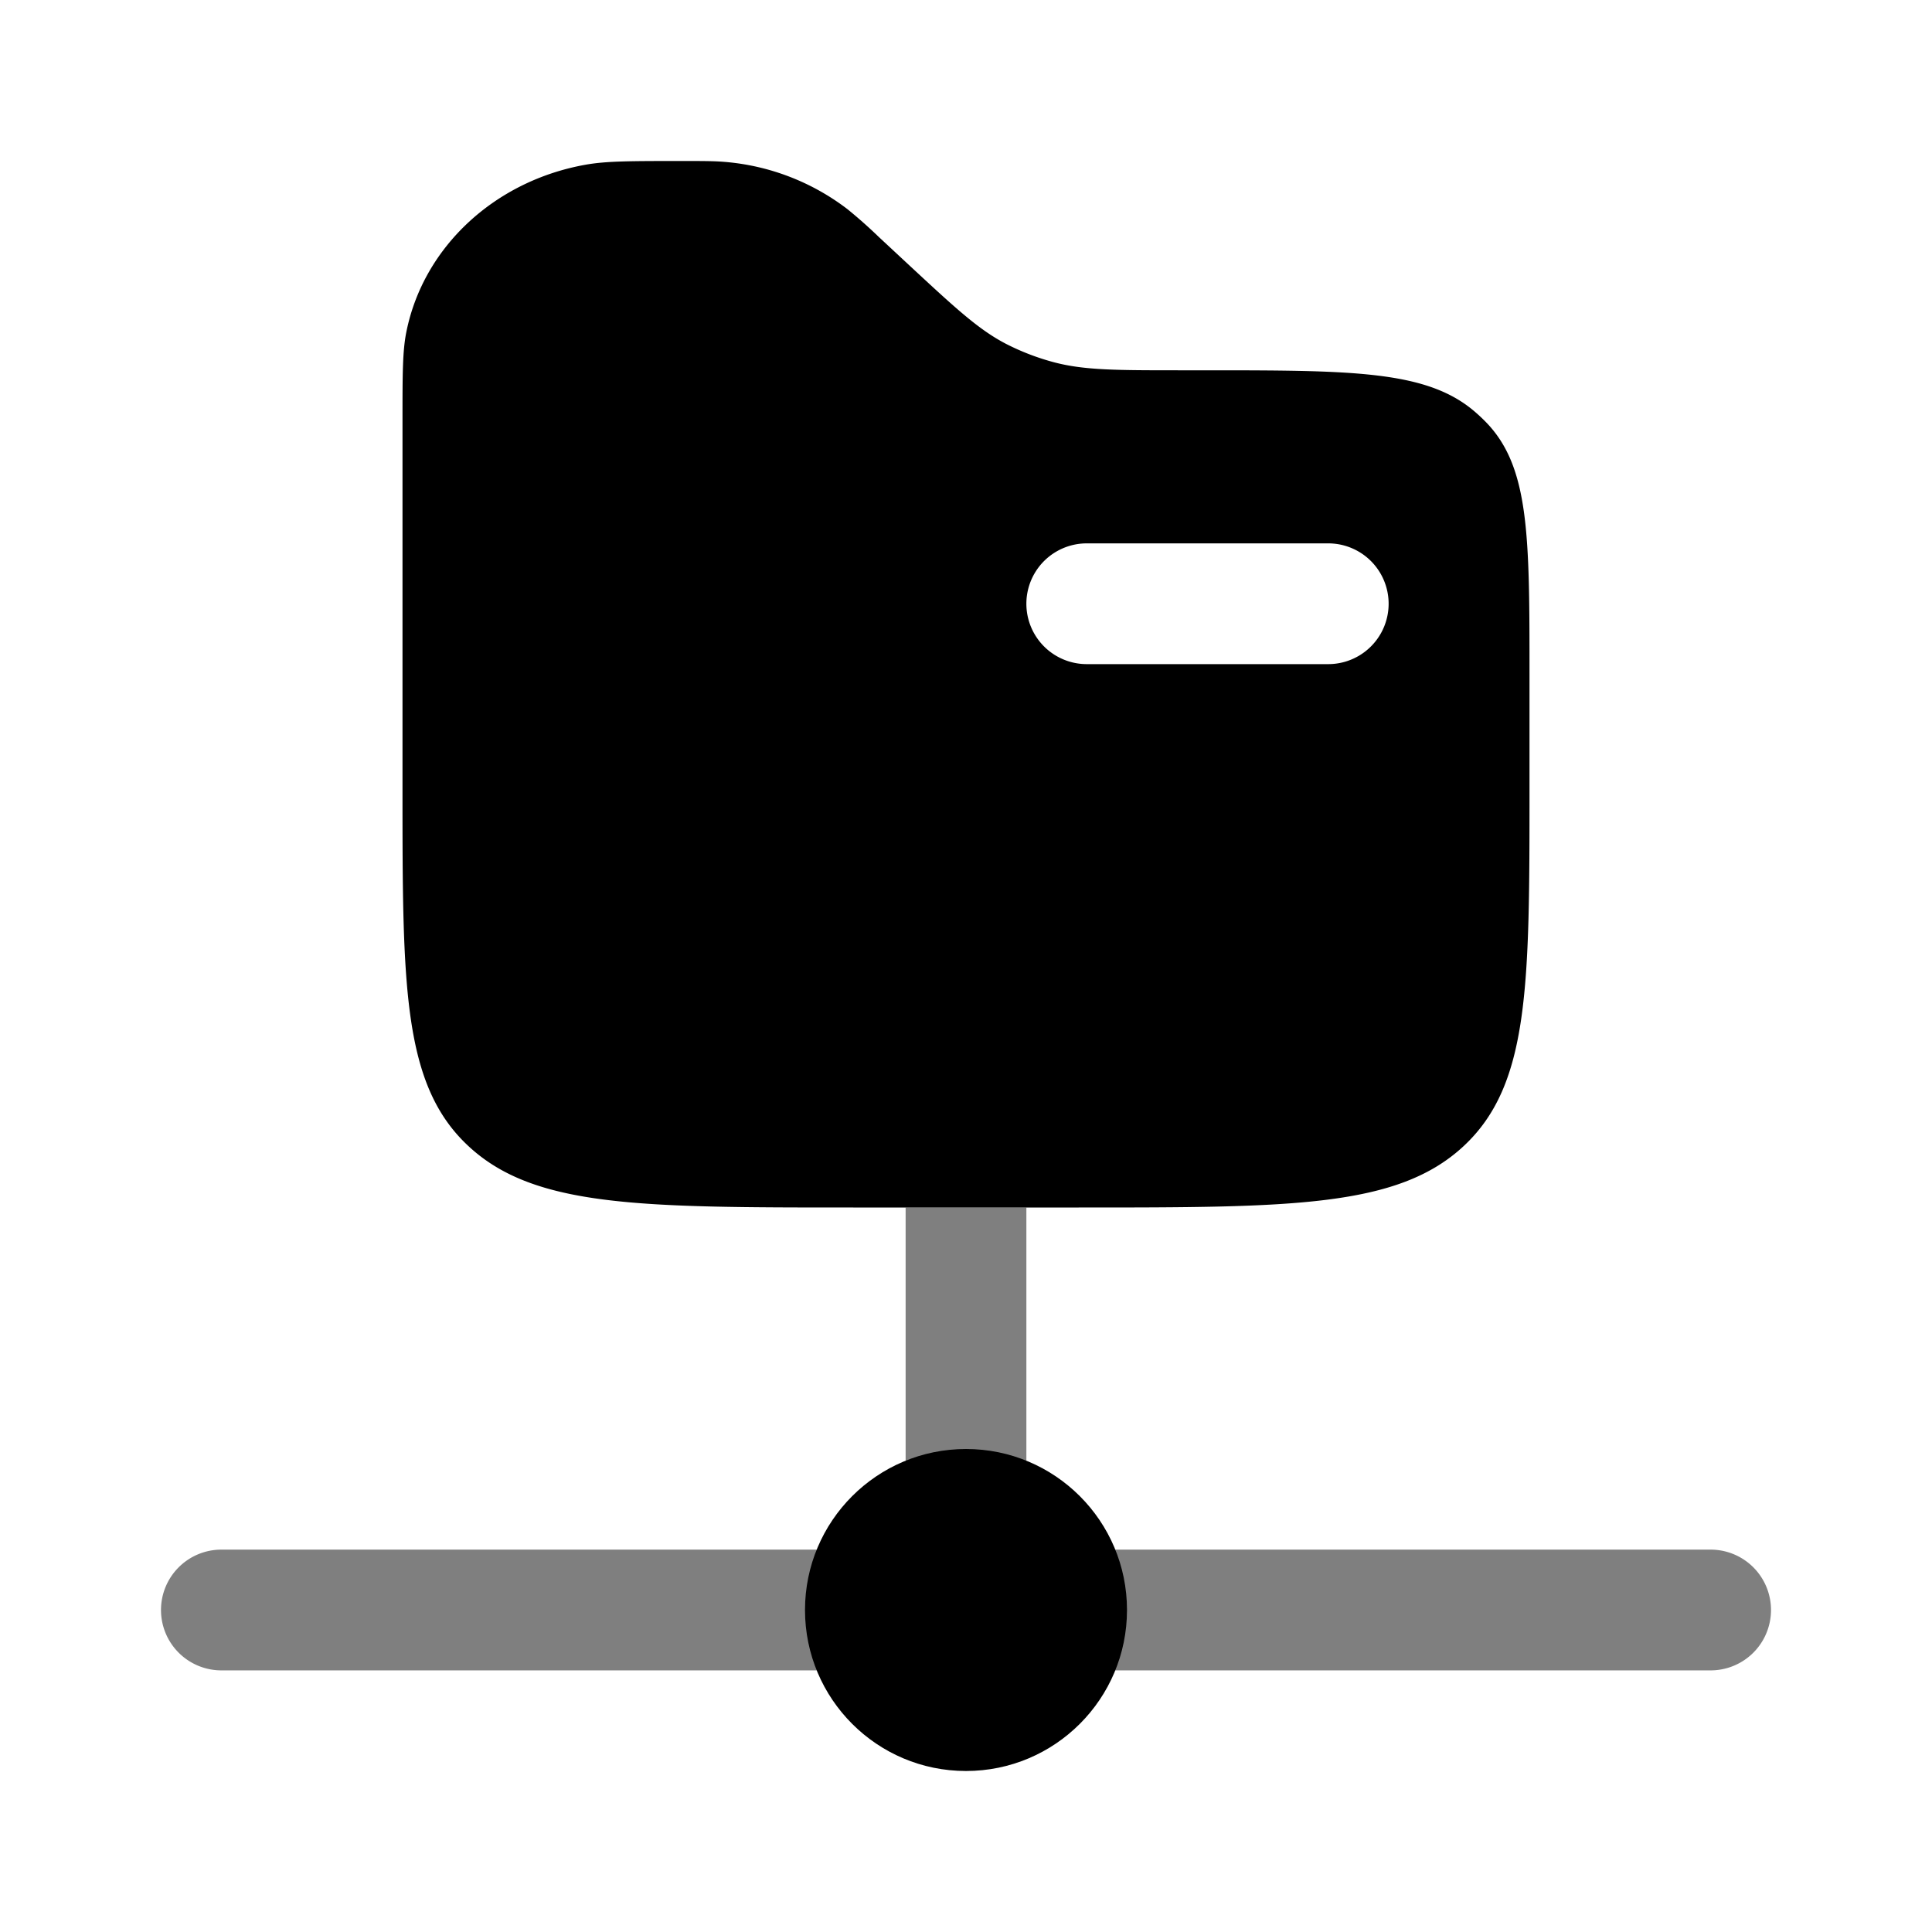 <svg viewBox="0 0 24 24"><path fill="currentColor" d="M2 20a.75.75 0 0 1 .75-.75h8.5V15h1.5v4.25h8.5a.75.75 0 0 1 0 1.5H2.75A.75.75 0 0 1 2 20" opacity=".5"/><path fill="currentColor" fill-rule="evenodd" d="M19 9.8V8.369c0-1.711 0-2.567-.539-3.123q-.075-.077-.157-.146c-.598-.5-1.52-.5-3.362-.5h-.262c-.808 0-1.211 0-1.588-.1a3 3 0 0 1-.594-.228c-.341-.177-.627-.442-1.198-.972l-.385-.358a6 6 0 0 0-.388-.344a2.9 2.9 0 0 0-1.526-.587C8.87 2 8.736 2 8.465 2c-.618 0-.927 0-1.184.045c-1.133.199-2.019 1.021-2.232 2.073C5 4.357 5 4.644 5 5.218V9.8c0 2.451 0 3.677.82 4.438C6.64 15 7.96 15 10.6 15h2.8c2.64 0 3.96 0 4.78-.761c.82-.762.82-1.988.82-4.439m-5.5-3.05a.75.75 0 0 0 0 1.5h3a.75.75 0 0 0 0-1.5z" clip-rule="evenodd"/><circle cx="12" cy="20" r="2" fill="currentColor"/></svg>